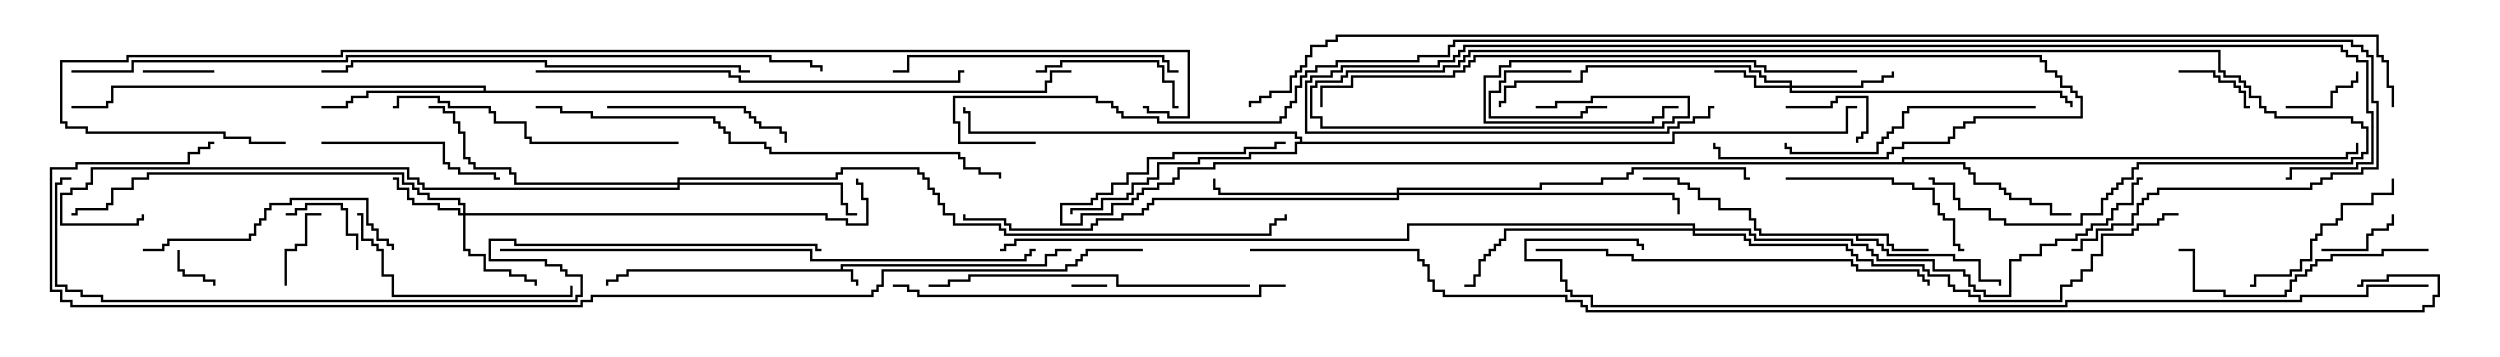 <svg version="1.1" width="105" height="15" xmlns="http://www.w3.org/2000/svg"><path d="M35.307,11.307L35.307,11.093L43.879,11.093L43.879,10.664L44.307,10.664L44.307,10.45L45,10.45L45,10.55L44.407,10.55L44.407,10.764L43.979,10.764L43.979,11.193L35.407,11.193L35.407,11.307L35.836,11.307L35.836,11.736L36.05,11.736L36.05,12L35.95,12L35.95,11.836L35.736,11.836L35.736,11.407L26.407,11.407L26.407,11.621L25.979,11.621L25.979,11.836L25.55,11.836L25.55,12L25.45,12L25.45,11.736L25.879,11.736L25.879,11.521L26.307,11.521L26.307,11.307z" stroke="none"/><path d="M79.336,9.807L79.336,10.236L79.55,10.236L79.55,10.45L81,10.45L81,10.55L79.45,10.55L79.45,10.336L79.236,10.336L79.236,9.907L78.05,9.907L78.05,10.021L78.907,10.021L78.907,10.236L79.121,10.236L79.121,10.45L79.336,10.45L79.336,10.664L82.121,10.664L82.121,10.879L83.193,10.879L83.193,11.736L84.05,11.736L84.05,12L83.95,12L83.95,11.836L83.093,11.836L83.093,10.979L82.021,10.979L82.021,10.764L79.236,10.764L79.236,10.55L79.021,10.55L79.021,10.336L78.807,10.336L78.807,10.121L77.95,10.121L77.95,9.907L73.879,9.907L73.879,9.693L73.664,9.693L73.664,9.264L73.45,9.264L73.45,8.836L72.164,8.836L72.164,8.407L71.307,8.407L71.307,7.979L70.879,7.979L70.879,7.764L70.45,7.764L70.45,7.55L69,7.55L69,7.45L70.55,7.45L70.55,7.664L70.979,7.664L70.979,7.879L71.407,7.879L71.407,8.307L72.264,8.307L72.264,8.736L73.55,8.736L73.55,9.164L73.764,9.164L73.764,9.593L73.979,9.593L73.979,9.807z" stroke="none"/><path d="M20.307,3.807L20.307,3.693L4.764,3.693L4.764,4.336L4.55,4.336L4.55,4.55L3,4.55L3,4.45L4.45,4.45L4.45,4.236L4.664,4.236L4.664,3.593L20.407,3.593L20.407,3.807L43.879,3.807L43.879,3.379L44.093,3.379L44.093,2.95L45,2.95L45,3.05L44.193,3.05L44.193,3.479L43.979,3.479L43.979,3.907L15.479,3.907L15.479,4.121L14.836,4.121L14.836,4.336L14.621,4.336L14.621,4.55L13.5,4.55L13.5,4.45L14.521,4.45L14.521,4.236L14.736,4.236L14.736,4.021L15.379,4.021L15.379,3.807z" stroke="none"/><path d="M79.879,6.807L79.879,6.593L98.521,6.593L98.521,6.379L98.95,6.379L98.95,6L99.05,6L99.05,6.479L98.621,6.479L98.621,6.693L79.979,6.693L79.979,6.807L82.55,6.807L82.55,7.021L82.764,7.021L82.764,7.236L82.979,7.236L82.979,7.664L84.05,7.664L84.05,7.879L84.264,7.879L84.264,8.093L84.479,8.093L84.479,8.307L85.336,8.307L85.336,8.521L86.193,8.521L86.193,8.95L87,8.95L87,9.05L86.093,9.05L86.093,8.621L85.236,8.621L85.236,8.407L84.379,8.407L84.379,8.193L84.164,8.193L84.164,7.979L83.95,7.979L83.95,7.764L82.879,7.764L82.879,7.336L82.664,7.336L82.664,7.121L82.45,7.121L82.45,6.907L51.05,6.907L51.05,7.121L49.55,7.121L49.55,7.55L49.336,7.55L49.336,7.764L48.693,7.764L48.693,7.979L48.05,7.979L48.05,8.193L47.836,8.193L47.836,8.407L47.621,8.407L47.621,8.621L46.764,8.621L46.764,9.05L45.479,9.05L45.479,9.479L44.521,9.479L44.521,8.521L45.807,8.521L45.807,8.307L46.021,8.307L46.021,8.093L46.664,8.093L46.664,7.664L47.307,7.664L47.307,7.236L48.164,7.236L48.164,6.593L49.236,6.593L49.236,6.379L52.236,6.379L52.236,6.164L53.521,6.164L53.521,5.95L54,5.95L54,6.05L53.621,6.05L53.621,6.264L52.336,6.264L52.336,6.479L49.336,6.479L49.336,6.693L48.264,6.693L48.264,7.336L47.407,7.336L47.407,7.764L46.764,7.764L46.764,8.193L46.121,8.193L46.121,8.407L45.907,8.407L45.907,8.621L44.621,8.621L44.621,9.379L45.379,9.379L45.379,8.95L46.664,8.95L46.664,8.521L47.521,8.521L47.521,8.307L47.736,8.307L47.736,8.093L47.95,8.093L47.95,7.879L48.593,7.879L48.593,7.664L49.236,7.664L49.236,7.45L49.45,7.45L49.45,7.021L50.95,7.021L50.95,6.807z" stroke="none"/><path d="M54.593,5.95L54.593,5.836L54.379,5.836L54.379,5.621L40.664,5.621L40.664,4.764L40.45,4.764L40.45,4.5L40.55,4.5L40.55,4.664L40.764,4.664L40.764,5.521L54.479,5.521L54.479,5.736L54.693,5.736L54.693,5.95L70.236,5.95L70.236,5.521L77.521,5.521L77.521,4.45L78,4.45L78,4.55L77.621,4.55L77.621,5.621L70.336,5.621L70.336,6.05L54.479,6.05L54.479,6.479L52.55,6.479L52.55,6.693L50.407,6.693L50.407,6.907L48.693,6.907L48.693,7.55L48.264,7.55L48.264,7.764L47.621,7.764L47.621,8.193L47.407,8.193L47.407,8.407L46.336,8.407L46.336,8.836L45.05,8.836L45.05,9L44.95,9L44.95,8.736L46.236,8.736L46.236,8.307L47.307,8.307L47.307,8.093L47.521,8.093L47.521,7.664L48.164,7.664L48.164,7.45L48.593,7.45L48.593,6.807L50.307,6.807L50.307,6.593L52.45,6.593L52.45,6.379L54.379,6.379L54.379,5.95z" stroke="none"/><path d="M75.164,3.593L75.164,3.479L74.093,3.479L74.093,3.264L73.879,3.264L73.879,3.05L73.45,3.05L73.45,2.836L66.693,2.836L66.693,3.05L66.479,3.05L66.479,3.479L63.693,3.479L63.693,3.693L63.264,3.693L63.264,4.336L63.05,4.336L63.05,4.5L62.95,4.5L62.95,4.236L63.164,4.236L63.164,3.593L63.593,3.593L63.593,3.379L66.379,3.379L66.379,2.95L66.593,2.95L66.593,2.736L73.55,2.736L73.55,2.95L73.979,2.95L73.979,3.164L74.193,3.164L74.193,3.379L75.264,3.379L75.264,3.593L78.164,3.593L78.164,3.379L79.021,3.379L79.021,3.164L79.45,3.164L79.45,3L79.55,3L79.55,3.264L79.121,3.264L79.121,3.479L78.264,3.479L78.264,3.693L75.264,3.693L75.264,3.807L86.621,3.807L86.621,4.021L86.836,4.021L86.836,4.236L87.05,4.236L87.05,4.5L86.95,4.5L86.95,4.336L86.736,4.336L86.736,4.121L86.521,4.121L86.521,3.907L75.164,3.907L75.164,3.693L73.664,3.693L73.664,3.264L73.236,3.264L73.236,3.05L72,3.05L72,2.95L73.336,2.95L73.336,3.164L73.764,3.164L73.764,3.593z" stroke="none"/><path d="M19.45,8.95L19.45,8.621L19.236,8.621L19.236,8.407L17.95,8.407L17.95,8.193L17.521,8.193L17.521,7.979L17.307,7.979L17.307,7.764L16.879,7.764L16.879,7.336L6.264,7.336L6.264,7.55L5.621,7.55L5.621,7.979L4.764,7.979L4.764,8.621L4.55,8.621L4.55,8.836L3.264,8.836L3.264,9.05L3,9.05L3,8.95L3.164,8.95L3.164,8.736L4.45,8.736L4.45,8.521L4.664,8.521L4.664,7.879L5.521,7.879L5.521,7.45L6.164,7.45L6.164,7.236L16.979,7.236L16.979,7.664L17.407,7.664L17.407,7.879L17.621,7.879L17.621,8.093L18.05,8.093L18.05,8.307L19.336,8.307L19.336,8.521L19.55,8.521L19.55,8.95L34.764,8.95L34.764,9.164L35.621,9.164L35.621,9.379L36.379,9.379L36.379,8.407L36.164,8.407L36.164,7.764L35.95,7.764L35.95,7.5L36.05,7.5L36.05,7.664L36.264,7.664L36.264,8.307L36.479,8.307L36.479,9.479L35.521,9.479L35.521,9.264L34.664,9.264L34.664,9.05L19.55,9.05L19.55,10.45L19.764,10.45L19.764,10.664L20.407,10.664L20.407,11.307L21.479,11.307L21.479,11.521L22.121,11.521L22.121,11.736L22.55,11.736L22.55,12L22.45,12L22.45,11.836L22.021,11.836L22.021,11.621L21.379,11.621L21.379,11.407L20.307,11.407L20.307,10.764L19.664,10.764L19.664,10.55L19.45,10.55L19.45,9.05L19.236,9.05L19.236,8.836L18.379,8.836L18.379,8.621L17.307,8.621L17.307,8.407L17.093,8.407L17.093,7.979L16.664,7.979L16.664,7.55L16.5,7.55L16.5,7.45L16.764,7.45L16.764,7.879L17.193,7.879L17.193,8.307L17.407,8.307L17.407,8.521L18.479,8.521L18.479,8.736L19.336,8.736L19.336,8.95z" stroke="none"/><path d="M28.45,7.664L28.45,7.45L35.093,7.45L35.093,7.236L35.307,7.236L35.307,7.021L38.621,7.021L38.621,7.236L38.836,7.236L38.836,7.45L39.05,7.45L39.05,7.879L39.264,7.879L39.264,8.093L39.479,8.093L39.479,8.521L39.693,8.521L39.693,8.95L40.121,8.95L40.121,9.379L42.05,9.379L42.05,9.593L42.264,9.593L42.264,9.807L53.307,9.807L53.307,9.379L53.521,9.379L53.521,9.164L53.95,9.164L53.95,9L54.05,9L54.05,9.264L53.621,9.264L53.621,9.479L53.407,9.479L53.407,9.907L42.164,9.907L42.164,9.693L41.95,9.693L41.95,9.479L40.021,9.479L40.021,9.05L39.593,9.05L39.593,8.621L39.379,8.621L39.379,8.193L39.164,8.193L39.164,7.979L38.95,7.979L38.95,7.55L38.736,7.55L38.736,7.336L38.521,7.336L38.521,7.121L35.407,7.121L35.407,7.336L35.193,7.336L35.193,7.55L28.55,7.55L28.55,7.664L35.407,7.664L35.407,8.521L35.621,8.521L35.621,8.95L36,8.95L36,9.05L35.521,9.05L35.521,8.621L35.307,8.621L35.307,7.764L28.55,7.764L28.55,7.979L17.736,7.979L17.736,7.764L17.521,7.764L17.521,7.55L17.093,7.55L17.093,7.121L3.907,7.121L3.907,7.764L3.693,7.764L3.693,7.979L3.05,7.979L3.05,8.193L2.621,8.193L2.621,9.379L5.736,9.379L5.736,9.164L5.95,9.164L5.95,9L6.05,9L6.05,9.264L5.836,9.264L5.836,9.479L2.521,9.479L2.521,8.093L2.95,8.093L2.95,7.879L3.593,7.879L3.593,7.664L3.807,7.664L3.807,7.021L17.193,7.021L17.193,7.45L17.621,7.45L17.621,7.664L17.836,7.664L17.836,7.879L28.45,7.879L28.45,7.764L21.593,7.764L21.593,7.336L21.379,7.336L21.379,7.121L19.879,7.121L19.879,6.907L19.664,6.907L19.664,6.693L19.45,6.693L19.45,5.621L19.236,5.621L19.236,5.193L19.021,5.193L19.021,4.764L18.593,4.764L18.593,4.55L18,4.55L18,4.45L18.693,4.45L18.693,4.664L19.121,4.664L19.121,5.093L19.336,5.093L19.336,5.521L19.55,5.521L19.55,6.593L19.764,6.593L19.764,6.807L19.979,6.807L19.979,7.021L21.479,7.021L21.479,7.236L21.693,7.236L21.693,7.664z" stroke="none"/><path d="M58.664,8.093L58.664,7.879L64.664,7.879L64.664,7.664L67.236,7.664L67.236,7.45L68.307,7.45L68.307,7.236L68.521,7.236L68.521,7.021L73.336,7.021L73.336,7.45L73.5,7.45L73.5,7.55L73.236,7.55L73.236,7.121L68.621,7.121L68.621,7.336L68.407,7.336L68.407,7.55L67.336,7.55L67.336,7.764L64.764,7.764L64.764,7.979L58.764,7.979L58.764,8.093L70.336,8.093L70.336,8.307L70.55,8.307L70.55,9L70.45,9L70.45,8.407L70.236,8.407L70.236,8.193L58.764,8.193L58.764,8.407L48.479,8.407L48.479,8.621L48.264,8.621L48.264,8.836L48.05,8.836L48.05,9.05L47.193,9.05L47.193,9.264L46.121,9.264L46.121,9.479L45.907,9.479L45.907,9.693L42.379,9.693L42.379,9.479L42.164,9.479L42.164,9.264L40.45,9.264L40.45,9L40.55,9L40.55,9.164L42.264,9.164L42.264,9.379L42.479,9.379L42.479,9.593L45.807,9.593L45.807,9.379L46.021,9.379L46.021,9.164L47.093,9.164L47.093,8.95L47.95,8.95L47.95,8.736L48.164,8.736L48.164,8.521L48.379,8.521L48.379,8.307L58.664,8.307L58.664,8.193L51.164,8.193L51.164,7.979L50.95,7.979L50.95,7.5L51.05,7.5L51.05,7.879L51.264,7.879L51.264,8.093z" stroke="none"/><path d="M71.093,9.593L71.093,9.479L59.193,9.479L59.193,10.121L42.693,10.121L42.693,10.336L42.264,10.336L42.264,10.55L42,10.55L42,10.45L42.164,10.45L42.164,10.236L42.593,10.236L42.593,10.021L59.093,10.021L59.093,9.379L71.193,9.379L71.193,9.593L73.55,9.593L73.55,9.807L73.764,9.807L73.764,10.021L77.836,10.021L77.836,10.236L78.479,10.236L78.479,10.45L78.693,10.45L78.693,10.664L78.907,10.664L78.907,10.879L81.264,10.879L81.264,11.307L82.55,11.307L82.55,11.521L82.764,11.521L82.764,11.95L82.979,11.95L82.979,12.164L83.407,12.164L83.407,12.379L84.379,12.379L84.379,10.879L84.807,10.879L84.807,10.664L85.664,10.664L85.664,10.236L86.307,10.236L86.307,10.021L87.164,10.021L87.164,9.807L87.593,9.807L87.593,9.593L87.807,9.593L87.807,9.379L88.45,9.379L88.45,9.164L88.664,9.164L88.664,8.736L88.879,8.736L88.879,8.521L89.521,8.521L89.521,7.664L89.736,7.664L89.736,7.45L90,7.45L90,7.55L89.836,7.55L89.836,7.764L89.621,7.764L89.621,8.621L88.979,8.621L88.979,8.836L88.764,8.836L88.764,9.264L88.55,9.264L88.55,9.479L87.907,9.479L87.907,9.693L87.693,9.693L87.693,9.907L87.264,9.907L87.264,10.121L86.407,10.121L86.407,10.336L85.764,10.336L85.764,10.764L84.907,10.764L84.907,10.979L84.479,10.979L84.479,12.479L83.307,12.479L83.307,12.264L82.879,12.264L82.879,12.05L82.664,12.05L82.664,11.621L82.45,11.621L82.45,11.407L81.164,11.407L81.164,10.979L78.807,10.979L78.807,10.764L78.593,10.764L78.593,10.55L78.379,10.55L78.379,10.336L77.736,10.336L77.736,10.121L73.664,10.121L73.664,9.907L73.45,9.907L73.45,9.693L71.193,9.693L71.193,9.807L73.336,9.807L73.336,10.021L73.55,10.021L73.55,10.236L77.621,10.236L77.621,10.45L77.836,10.45L77.836,10.664L78.05,10.664L78.05,10.879L78.693,10.879L78.693,11.093L80.836,11.093L80.836,11.307L81.05,11.307L81.05,11.521L81.907,11.521L81.907,11.95L82.121,11.95L82.121,12.164L82.764,12.164L82.764,12.379L83.193,12.379L83.193,12.593L86.521,12.593L86.521,11.95L86.95,11.95L86.95,11.736L87.379,11.736L87.379,11.307L87.807,11.307L87.807,10.664L88.236,10.664L88.236,9.807L89.521,9.807L89.521,9.593L89.736,9.593L89.736,9.379L90.593,9.379L90.593,9.164L90.807,9.164L90.807,8.95L91.5,8.95L91.5,9.05L90.907,9.05L90.907,9.264L90.693,9.264L90.693,9.479L89.836,9.479L89.836,9.693L89.621,9.693L89.621,9.907L88.336,9.907L88.336,10.764L87.907,10.764L87.907,11.407L87.479,11.407L87.479,11.836L87.05,11.836L87.05,12.05L86.621,12.05L86.621,12.693L83.093,12.693L83.093,12.479L82.664,12.479L82.664,12.264L82.021,12.264L82.021,12.05L81.807,12.05L81.807,11.621L80.95,11.621L80.95,11.407L80.736,11.407L80.736,11.193L78.593,11.193L78.593,10.979L77.95,10.979L77.95,10.764L77.736,10.764L77.736,10.55L77.521,10.55L77.521,10.336L73.45,10.336L73.45,10.121L73.236,10.121L73.236,9.907L71.093,9.907L71.093,9.693L63.264,9.693L63.264,10.121L63.05,10.121L63.05,10.336L62.836,10.336L62.836,10.55L62.621,10.55L62.621,10.764L62.407,10.764L62.407,10.979L62.193,10.979L62.193,11.621L61.979,11.621L61.979,12.05L61.5,12.05L61.5,11.95L61.879,11.95L61.879,11.521L62.093,11.521L62.093,10.879L62.307,10.879L62.307,10.664L62.521,10.664L62.521,10.45L62.736,10.45L62.736,10.236L62.95,10.236L62.95,10.021L63.164,10.021L63.164,9.593z" stroke="none"/><path d="M45,12.05L45,11.95L46.5,11.95L46.5,12.05z" stroke="none"/><path d="M66,2.95L66,3.05L63.264,3.05L63.264,3.479L63.05,3.479L63.05,3.907L62.621,3.907L62.621,4.879L66.379,4.879L66.379,4.664L66.593,4.664L66.593,4.45L67.5,4.45L67.5,4.55L66.693,4.55L66.693,4.764L66.479,4.764L66.479,4.979L62.521,4.979L62.521,3.807L62.95,3.807L62.95,3.379L63.164,3.379L63.164,2.95z" stroke="none"/><path d="M7.45,10.5L7.55,10.5L7.55,11.307L7.764,11.307L7.764,11.521L8.621,11.521L8.621,11.736L9.05,11.736L9.05,12L8.95,12L8.95,11.836L8.521,11.836L8.521,11.621L7.664,11.621L7.664,11.407L7.45,11.407z" stroke="none"/><path d="M9,2.95L9,3.05L6,3.05L6,2.95z" stroke="none"/><path d="M91.5,3.05L91.5,2.95L93.05,2.95L93.05,3.164L93.264,3.164L93.264,3.379L93.907,3.379L93.907,3.593L94.121,3.593L94.121,3.807L94.336,3.807L94.336,4.45L94.5,4.45L94.5,4.55L94.236,4.55L94.236,3.907L94.021,3.907L94.021,3.693L93.807,3.693L93.807,3.479L93.164,3.479L93.164,3.264L92.95,3.264L92.95,3.05z" stroke="none"/><path d="M12.05,12L11.95,12L11.95,10.45L12.379,10.45L12.379,10.236L12.807,10.236L12.807,8.95L13.5,8.95L13.5,9.05L12.907,9.05L12.907,10.336L12.479,10.336L12.479,10.55L12.05,10.55z" stroke="none"/><path d="M96,4.55L96,4.45L97.879,4.45L97.879,3.807L98.093,3.807L98.093,3.593L98.736,3.593L98.736,3.379L98.95,3.379L98.95,3L99.05,3L99.05,3.479L98.836,3.479L98.836,3.693L98.193,3.693L98.193,3.907L97.979,3.907L97.979,4.55z" stroke="none"/><path d="M15.05,10.5L14.95,10.5L14.95,9.907L14.521,9.907L14.521,8.836L14.307,8.836L14.307,8.621L12.907,8.621L12.907,8.836L12.479,8.836L12.479,9.05L12,9.05L12,8.95L12.379,8.95L12.379,8.736L12.807,8.736L12.807,8.521L14.407,8.521L14.407,8.736L14.621,8.736L14.621,9.807L15.05,9.807z" stroke="none"/><path d="M75,4.55L75,4.45L76.879,4.45L76.879,4.236L77.093,4.236L77.093,4.021L78.479,4.021L78.479,5.621L78.264,5.621L78.264,5.836L78.05,5.836L78.05,6L77.95,6L77.95,5.736L78.164,5.736L78.164,5.521L78.379,5.521L78.379,4.121L77.193,4.121L77.193,4.336L76.979,4.336L76.979,4.55z" stroke="none"/><path d="M97.5,10.55L97.5,10.45L99.379,10.45L99.379,9.807L99.593,9.807L99.593,9.593L100.236,9.593L100.236,9.379L100.45,9.379L100.45,9L100.55,9L100.55,9.479L100.336,9.479L100.336,9.693L99.693,9.693L99.693,9.907L99.479,9.907L99.479,10.55z" stroke="none"/><path d="M43.5,3.05L43.5,2.95L43.879,2.95L43.879,2.736L44.521,2.736L44.521,2.521L48.693,2.521L48.693,2.736L48.907,2.736L48.907,3.379L49.336,3.379L49.336,4.45L49.5,4.45L49.5,4.55L49.236,4.55L49.236,3.479L48.807,3.479L48.807,2.836L48.593,2.836L48.593,2.621L44.621,2.621L44.621,2.836L43.979,2.836L43.979,3.05z" stroke="none"/><path d="M100.45,7.5L100.55,7.5L100.55,8.193L99.693,8.193L99.693,8.621L98.407,8.621L98.407,9.264L98.193,9.264L98.193,9.479L97.55,9.479L97.55,9.907L97.336,9.907L97.336,10.121L97.121,10.121L97.121,10.979L96.693,10.979L96.693,11.407L96.264,11.407L96.264,11.621L94.764,11.621L94.764,12.05L94.5,12.05L94.5,11.95L94.664,11.95L94.664,11.521L96.164,11.521L96.164,11.307L96.593,11.307L96.593,10.879L97.021,10.879L97.021,10.021L97.236,10.021L97.236,9.807L97.45,9.807L97.45,9.379L98.093,9.379L98.093,9.164L98.307,9.164L98.307,8.521L99.593,8.521L99.593,8.093L100.45,8.093z" stroke="none"/><path d="M78,2.95L78,3.05L74.093,3.05L74.093,2.836L73.664,2.836L73.664,2.621L63.479,2.621L63.479,2.836L63.05,2.836L63.05,3.264L62.407,3.264L62.407,5.093L69.379,5.093L69.379,4.879L69.807,4.879L69.807,4.45L70.5,4.45L70.5,4.55L69.907,4.55L69.907,4.979L69.479,4.979L69.479,5.193L62.307,5.193L62.307,3.164L62.95,3.164L62.95,2.736L63.379,2.736L63.379,2.521L73.764,2.521L73.764,2.736L74.193,2.736L74.193,2.95z" stroke="none"/><path d="M25.5,4.55L25.5,4.45L31.336,4.45L31.336,4.664L31.55,4.664L31.55,4.879L31.764,4.879L31.764,5.093L31.979,5.093L31.979,5.307L32.836,5.307L32.836,5.521L33.05,5.521L33.05,6L32.95,6L32.95,5.621L32.736,5.621L32.736,5.407L31.879,5.407L31.879,5.193L31.664,5.193L31.664,4.979L31.45,4.979L31.45,4.764L31.236,4.764L31.236,4.55z" stroke="none"/><path d="M13.5,6.05L13.5,5.95L18.693,5.95L18.693,6.807L18.907,6.807L18.907,7.021L19.336,7.021L19.336,7.236L20.836,7.236L20.836,7.45L21,7.45L21,7.55L20.736,7.55L20.736,7.336L19.236,7.336L19.236,7.121L18.807,7.121L18.807,6.907L18.593,6.907L18.593,6.05z" stroke="none"/><path d="M75,7.55L75,7.45L79.55,7.45L79.55,7.664L80.407,7.664L80.407,7.879L81.264,7.879L81.264,8.521L81.479,8.521L81.479,8.95L81.693,8.95L81.693,9.164L82.121,9.164L82.121,10.236L82.336,10.236L82.336,10.45L82.5,10.45L82.5,10.55L82.236,10.55L82.236,10.336L82.021,10.336L82.021,9.264L81.593,9.264L81.593,9.05L81.379,9.05L81.379,8.621L81.164,8.621L81.164,7.979L80.307,7.979L80.307,7.764L79.45,7.764L79.45,7.55z" stroke="none"/><path d="M23.95,12L24.05,12L24.05,12.479L16.45,12.479L16.45,11.621L16.021,11.621L16.021,10.55L15.807,10.55L15.807,10.336L15.593,10.336L15.593,10.121L15.164,10.121L15.164,9.05L15,9.05L15,8.95L15.264,8.95L15.264,10.021L15.693,10.021L15.693,10.236L15.907,10.236L15.907,10.45L16.121,10.45L16.121,11.521L16.55,11.521L16.55,12.379L23.95,12.379z" stroke="none"/><path d="M102,10.45L102,10.55L100.121,10.55L100.121,10.764L97.979,10.764L97.979,10.979L97.336,10.979L97.336,11.193L97.121,11.193L97.121,11.407L96.907,11.407L96.907,11.621L96.479,11.621L96.479,11.836L96.264,11.836L96.264,12.264L96.05,12.264L96.05,12.479L93.379,12.479L93.379,12.264L92.093,12.264L92.093,10.55L91.5,10.55L91.5,10.45L92.193,10.45L92.193,12.164L93.479,12.164L93.479,12.379L95.95,12.379L95.95,12.164L96.164,12.164L96.164,11.736L96.379,11.736L96.379,11.521L96.807,11.521L96.807,11.307L97.021,11.307L97.021,11.093L97.236,11.093L97.236,10.879L97.879,10.879L97.879,10.664L100.021,10.664L100.021,10.45z" stroke="none"/><path d="M6,10.55L6,10.45L6.807,10.45L6.807,10.236L7.021,10.236L7.021,10.021L10.45,10.021L10.45,9.807L10.664,9.807L10.664,9.379L10.879,9.379L10.879,9.164L11.093,9.164L11.093,8.736L11.307,8.736L11.307,8.521L12.164,8.521L12.164,8.307L15.479,8.307L15.479,9.379L15.693,9.379L15.693,9.593L15.907,9.593L15.907,10.021L16.336,10.021L16.336,10.236L16.55,10.236L16.55,10.5L16.45,10.5L16.45,10.336L16.236,10.336L16.236,10.121L15.807,10.121L15.807,9.693L15.593,9.693L15.593,9.479L15.379,9.479L15.379,8.407L12.264,8.407L12.264,8.621L11.407,8.621L11.407,8.836L11.193,8.836L11.193,9.264L10.979,9.264L10.979,9.479L10.764,9.479L10.764,9.907L10.55,9.907L10.55,10.121L7.121,10.121L7.121,10.336L6.907,10.336L6.907,10.55z" stroke="none"/><path d="M85.5,4.45L85.5,4.55L80.193,4.55L80.193,4.764L79.979,4.764L79.979,5.407L79.55,5.407L79.55,5.621L79.336,5.621L79.336,5.836L79.121,5.836L79.121,6.05L78.907,6.05L78.907,6.479L75.164,6.479L75.164,6.264L74.95,6.264L74.95,6L75.05,6L75.05,6.164L75.264,6.164L75.264,6.379L78.807,6.379L78.807,5.95L79.021,5.95L79.021,5.736L79.236,5.736L79.236,5.521L79.45,5.521L79.45,5.307L79.879,5.307L79.879,4.664L80.093,4.664L80.093,4.45z" stroke="none"/><path d="M49.5,2.95L49.5,3.05L49.021,3.05L49.021,2.621L48.807,2.621L48.807,2.407L38.193,2.407L38.193,3.05L37.5,3.05L37.5,2.95L38.093,2.95L38.093,2.307L48.907,2.307L48.907,2.521L49.121,2.521L49.121,2.95z" stroke="none"/><path d="M28.5,5.95L28.5,6.05L22.236,6.05L22.236,5.836L22.021,5.836L22.021,5.193L20.736,5.193L20.736,4.764L20.521,4.764L20.521,4.55L18.807,4.55L18.807,4.336L18.379,4.336L18.379,4.121L16.764,4.121L16.764,4.55L16.5,4.55L16.5,4.45L16.664,4.45L16.664,4.021L18.479,4.021L18.479,4.236L18.907,4.236L18.907,4.45L20.621,4.45L20.621,4.664L20.836,4.664L20.836,5.093L22.121,5.093L22.121,5.736L22.336,5.736L22.336,5.95z" stroke="none"/><path d="M52.5,11.95L52.5,12.05L46.879,12.05L46.879,11.621L40.764,11.621L40.764,11.836L39.907,11.836L39.907,12.05L39,12.05L39,11.95L39.807,11.95L39.807,11.736L40.664,11.736L40.664,11.521L46.979,11.521L46.979,11.95z" stroke="none"/><path d="M37.5,12.05L37.5,11.95L38.193,11.95L38.193,12.164L38.621,12.164L38.621,12.379L52.879,12.379L52.879,11.95L54,11.95L54,12.05L52.979,12.05L52.979,12.479L38.521,12.479L38.521,12.264L38.093,12.264L38.093,12.05z" stroke="none"/><path d="M64.5,10.55L64.5,10.45L67.55,10.45L67.55,10.664L68.621,10.664L68.621,10.879L77.836,10.879L77.836,11.093L78.05,11.093L78.05,11.307L80.621,11.307L80.621,11.521L80.836,11.521L80.836,11.736L81.05,11.736L81.05,12L80.95,12L80.95,11.836L80.736,11.836L80.736,11.621L80.521,11.621L80.521,11.407L77.95,11.407L77.95,11.193L77.736,11.193L77.736,10.979L68.521,10.979L68.521,10.764L67.45,10.764L67.45,10.55z" stroke="none"/><path d="M55.55,4.5L55.45,4.5L55.45,3.593L56.736,3.593L56.736,3.164L61.021,3.164L61.021,2.95L61.45,2.95L61.45,2.736L61.664,2.736L61.664,2.521L61.879,2.521L61.879,2.307L85.764,2.307L85.764,2.521L85.979,2.521L85.979,2.95L86.407,2.95L86.407,3.164L86.621,3.164L86.621,3.593L87.05,3.593L87.05,3.807L87.264,3.807L87.264,4.021L87.479,4.021L87.479,4.979L82.979,4.979L82.979,5.193L82.55,5.193L82.55,5.407L82.121,5.407L82.121,5.836L81.907,5.836L81.907,6.05L79.979,6.05L79.979,6.264L79.55,6.264L79.55,6.479L79.336,6.479L79.336,6.693L72.164,6.693L72.164,6.264L71.95,6.264L71.95,6L72.05,6L72.05,6.164L72.264,6.164L72.264,6.593L79.236,6.593L79.236,6.379L79.45,6.379L79.45,6.164L79.879,6.164L79.879,5.95L81.807,5.95L81.807,5.736L82.021,5.736L82.021,5.307L82.45,5.307L82.45,5.093L82.879,5.093L82.879,4.879L87.379,4.879L87.379,4.121L87.164,4.121L87.164,3.907L86.95,3.907L86.95,3.693L86.521,3.693L86.521,3.264L86.307,3.264L86.307,3.05L85.879,3.05L85.879,2.621L85.664,2.621L85.664,2.407L61.979,2.407L61.979,2.621L61.764,2.621L61.764,2.836L61.55,2.836L61.55,3.05L61.121,3.05L61.121,3.264L56.836,3.264L56.836,3.693L55.55,3.693z" stroke="none"/><path d="M64.5,4.55L64.5,4.45L65.307,4.45L65.307,4.236L66.807,4.236L66.807,4.021L70.979,4.021L70.979,4.979L70.336,4.979L70.336,5.193L69.907,5.193L69.907,5.407L55.45,5.407L55.45,4.979L55.021,4.979L55.021,3.593L55.236,3.593L55.236,3.379L56.307,3.379L56.307,3.164L56.521,3.164L56.521,2.95L60.593,2.95L60.593,2.736L61.236,2.736L61.236,2.521L61.45,2.521L61.45,2.307L61.664,2.307L61.664,2.093L93.264,2.093L93.264,2.95L93.479,2.95L93.479,3.164L94.121,3.164L94.121,3.379L94.336,3.379L94.336,3.593L94.55,3.593L94.55,4.021L94.979,4.021L94.979,4.45L95.193,4.45L95.193,4.664L95.621,4.664L95.621,4.879L98.836,4.879L98.836,5.093L99.264,5.093L99.264,5.307L99.479,5.307L99.479,6.479L99.264,6.479L99.264,6.693L98.836,6.693L98.836,6.907L89.836,6.907L89.836,7.121L89.621,7.121L89.621,7.55L89.193,7.55L89.193,7.764L88.979,7.764L88.979,7.979L88.764,7.979L88.764,8.193L88.55,8.193L88.55,8.407L88.336,8.407L88.336,9.05L87.479,9.05L87.479,9.479L84.164,9.479L84.164,9.264L83.521,9.264L83.521,8.836L82.236,8.836L82.236,8.407L82.021,8.407L82.021,7.764L81.164,7.764L81.164,7.55L81,7.55L81,7.45L81.264,7.45L81.264,7.664L82.121,7.664L82.121,8.307L82.336,8.307L82.336,8.736L83.621,8.736L83.621,9.164L84.264,9.164L84.264,9.379L87.379,9.379L87.379,8.95L88.236,8.95L88.236,8.307L88.45,8.307L88.45,8.093L88.664,8.093L88.664,7.879L88.879,7.879L88.879,7.664L89.093,7.664L89.093,7.45L89.521,7.45L89.521,7.021L89.736,7.021L89.736,6.807L98.736,6.807L98.736,6.593L99.164,6.593L99.164,6.379L99.379,6.379L99.379,5.407L99.164,5.407L99.164,5.193L98.736,5.193L98.736,4.979L95.521,4.979L95.521,4.764L95.093,4.764L95.093,4.55L94.879,4.55L94.879,4.121L94.45,4.121L94.45,3.693L94.236,3.693L94.236,3.479L94.021,3.479L94.021,3.264L93.379,3.264L93.379,3.05L93.164,3.05L93.164,2.193L61.764,2.193L61.764,2.407L61.55,2.407L61.55,2.621L61.336,2.621L61.336,2.836L60.693,2.836L60.693,3.05L56.621,3.05L56.621,3.264L56.407,3.264L56.407,3.479L55.336,3.479L55.336,3.693L55.121,3.693L55.121,4.879L55.55,4.879L55.55,5.307L69.807,5.307L69.807,5.093L70.236,5.093L70.236,4.879L70.879,4.879L70.879,4.121L66.907,4.121L66.907,4.336L65.407,4.336L65.407,4.55z" stroke="none"/><path d="M22.5,3.05L22.5,2.95L30.693,2.95L30.693,3.164L31.121,3.164L31.121,3.379L40.236,3.379L40.236,2.95L40.5,2.95L40.5,3.05L40.336,3.05L40.336,3.479L31.021,3.479L31.021,3.264L30.593,3.264L30.593,3.05z" stroke="none"/><path d="M31.5,2.95L31.5,3.05L31.021,3.05L31.021,2.836L22.879,2.836L22.879,2.621L14.836,2.621L14.836,2.836L14.621,2.836L14.621,3.05L13.5,3.05L13.5,2.95L14.521,2.95L14.521,2.736L14.736,2.736L14.736,2.521L22.979,2.521L22.979,2.736L31.121,2.736L31.121,2.95z" stroke="none"/><path d="M22.5,4.55L22.5,4.45L23.621,4.45L23.621,4.664L24.907,4.664L24.907,4.879L30.05,4.879L30.05,5.093L30.264,5.093L30.264,5.307L30.479,5.307L30.479,5.521L30.693,5.521L30.693,5.95L32.193,5.95L32.193,6.164L32.407,6.164L32.407,6.379L40.336,6.379L40.336,6.593L40.55,6.593L40.55,7.021L41.193,7.021L41.193,7.236L42.05,7.236L42.05,7.5L41.95,7.5L41.95,7.336L41.093,7.336L41.093,7.121L40.45,7.121L40.45,6.693L40.236,6.693L40.236,6.479L32.307,6.479L32.307,6.264L32.093,6.264L32.093,6.05L30.593,6.05L30.593,5.621L30.379,5.621L30.379,5.407L30.164,5.407L30.164,5.193L29.95,5.193L29.95,4.979L24.807,4.979L24.807,4.764L23.521,4.764L23.521,4.55z" stroke="none"/><path d="M21,10.55L21,10.45L34.121,10.45L34.121,10.879L43.021,10.879L43.021,10.664L43.236,10.664L43.236,10.45L43.5,10.45L43.5,10.55L43.336,10.55L43.336,10.764L43.121,10.764L43.121,10.979L34.021,10.979L34.021,10.55z" stroke="none"/><path d="M72,4.45L72,4.55L71.836,4.55L71.836,4.979L71.193,4.979L71.193,5.193L70.55,5.193L70.55,5.407L70.121,5.407L70.121,5.621L54.807,5.621L54.807,3.379L55.021,3.379L55.021,3.164L55.879,3.164L55.879,2.95L56.307,2.95L56.307,2.736L60.379,2.736L60.379,2.521L61.021,2.521L61.021,2.307L61.236,2.307L61.236,2.093L61.45,2.093L61.45,1.879L98.407,1.879L98.407,2.093L98.621,2.093L98.621,2.307L99.05,2.307L99.05,2.521L99.479,2.521L99.479,4.664L99.693,4.664L99.693,6.907L99.05,6.907L99.05,7.121L96.264,7.121L96.264,7.55L96,7.55L96,7.45L96.164,7.45L96.164,7.021L98.95,7.021L98.95,6.807L99.593,6.807L99.593,4.764L99.379,4.764L99.379,2.621L98.95,2.621L98.95,2.407L98.521,2.407L98.521,2.193L98.307,2.193L98.307,1.979L61.55,1.979L61.55,2.193L61.336,2.193L61.336,2.407L61.121,2.407L61.121,2.621L60.479,2.621L60.479,2.836L56.407,2.836L56.407,3.05L55.979,3.05L55.979,3.264L55.121,3.264L55.121,3.479L54.907,3.479L54.907,5.521L70.021,5.521L70.021,5.307L70.45,5.307L70.45,5.093L71.093,5.093L71.093,4.879L71.736,4.879L71.736,4.45z" stroke="none"/><path d="M3,3.05L3,2.95L5.521,2.95L5.521,2.521L14.521,2.521L14.521,2.307L32.407,2.307L32.407,2.521L34.121,2.521L34.121,2.736L34.55,2.736L34.55,3L34.45,3L34.45,2.836L34.021,2.836L34.021,2.621L32.307,2.621L32.307,2.407L14.621,2.407L14.621,2.621L5.621,2.621L5.621,3.05z" stroke="none"/><path d="M34.5,10.45L34.5,10.55L34.236,10.55L34.236,10.336L21.593,10.336L21.593,10.121L20.621,10.121L20.621,10.879L22.979,10.879L22.979,11.093L23.621,11.093L23.621,11.307L23.836,11.307L23.836,11.521L24.479,11.521L24.479,12.479L24.264,12.479L24.264,12.693L4.236,12.693L4.236,12.479L3.379,12.479L3.379,12.264L2.736,12.264L2.736,12.05L2.307,12.05L2.307,7.664L2.521,7.664L2.521,7.45L3,7.45L3,7.55L2.621,7.55L2.621,7.764L2.407,7.764L2.407,11.95L2.836,11.95L2.836,12.164L3.479,12.164L3.479,12.379L4.336,12.379L4.336,12.593L24.164,12.593L24.164,12.379L24.379,12.379L24.379,11.621L23.736,11.621L23.736,11.407L23.521,11.407L23.521,11.193L22.879,11.193L22.879,10.979L20.521,10.979L20.521,10.021L21.693,10.021L21.693,10.236L34.336,10.236L34.336,10.45z" stroke="none"/><path d="M102,11.95L102,12.05L99.479,12.05L99.479,12.479L96.693,12.479L96.693,12.693L86.836,12.693L86.836,12.907L66.807,12.907L66.807,12.479L65.95,12.479L65.95,12.264L65.736,12.264L65.736,11.836L65.521,11.836L65.521,10.979L64.021,10.979L64.021,10.021L68.836,10.021L68.836,10.236L69.05,10.236L69.05,10.5L68.95,10.5L68.95,10.336L68.736,10.336L68.736,10.121L64.121,10.121L64.121,10.879L65.621,10.879L65.621,11.736L65.836,11.736L65.836,12.164L66.05,12.164L66.05,12.379L66.907,12.379L66.907,12.807L86.736,12.807L86.736,12.593L96.593,12.593L96.593,12.379L99.379,12.379L99.379,11.95z" stroke="none"/><path d="M12,5.95L12,6.05L10.45,6.05L10.45,5.836L9.379,5.836L9.379,5.621L3.593,5.621L3.593,5.407L2.736,5.407L2.736,5.193L2.521,5.193L2.521,2.521L5.307,2.521L5.307,2.307L14.307,2.307L14.307,2.093L49.979,2.093L49.979,4.979L49.021,4.979L49.021,4.764L48.164,4.764L48.164,4.55L48,4.55L48,4.45L48.264,4.45L48.264,4.664L49.121,4.664L49.121,4.879L49.879,4.879L49.879,2.193L14.407,2.193L14.407,2.407L5.407,2.407L5.407,2.621L2.621,2.621L2.621,5.093L2.836,5.093L2.836,5.307L3.693,5.307L3.693,5.521L9.479,5.521L9.479,5.736L10.55,5.736L10.55,5.95z" stroke="none"/><path d="M48,10.45L48,10.55L45.693,10.55L45.693,10.764L45.479,10.764L45.479,10.979L45.264,10.979L45.264,11.193L44.836,11.193L44.836,11.407L37.121,11.407L37.121,12.05L36.907,12.05L36.907,12.264L36.693,12.264L36.693,12.479L24.907,12.479L24.907,12.693L24.479,12.693L24.479,12.907L2.95,12.907L2.95,12.693L2.521,12.693L2.521,12.264L2.093,12.264L2.093,7.021L3.164,7.021L3.164,6.807L7.879,6.807L7.879,6.379L8.307,6.379L8.307,6.164L8.736,6.164L8.736,5.95L9,5.95L9,6.05L8.836,6.05L8.836,6.264L8.407,6.264L8.407,6.479L7.979,6.479L7.979,6.907L3.264,6.907L3.264,7.121L2.193,7.121L2.193,12.164L2.621,12.164L2.621,12.593L3.05,12.593L3.05,12.807L24.379,12.807L24.379,12.593L24.807,12.593L24.807,12.379L36.593,12.379L36.593,12.164L36.807,12.164L36.807,11.95L37.021,11.95L37.021,11.307L44.736,11.307L44.736,11.093L45.164,11.093L45.164,10.879L45.379,10.879L45.379,10.664L45.593,10.664L45.593,10.45z" stroke="none"/><path d="M43.5,5.95L43.5,6.05L40.236,6.05L40.236,5.193L40.021,5.193L40.021,4.021L46.121,4.021L46.121,4.236L46.764,4.236L46.764,4.45L46.979,4.45L46.979,4.664L47.193,4.664L47.193,4.879L48.693,4.879L48.693,5.093L53.736,5.093L53.736,4.879L53.95,4.879L53.95,4.45L54.164,4.45L54.164,4.236L54.379,4.236L54.379,3.593L54.593,3.593L54.593,3.164L54.807,3.164L54.807,2.95L55.236,2.95L55.236,2.736L56.093,2.736L56.093,2.521L59.521,2.521L59.521,2.307L60.807,2.307L60.807,1.879L61.021,1.879L61.021,1.664L98.836,1.664L98.836,1.879L99.264,1.879L99.264,2.093L99.479,2.093L99.479,2.307L99.693,2.307L99.693,4.236L99.907,4.236L99.907,7.121L99.264,7.121L99.264,7.336L97.979,7.336L97.979,7.55L97.55,7.55L97.55,7.764L97.121,7.764L97.121,7.979L90.693,7.979L90.693,8.193L90.264,8.193L90.264,8.407L90.05,8.407L90.05,8.621L89.836,8.621L89.836,9.05L89.621,9.05L89.621,9.479L88.764,9.479L88.764,9.693L88.121,9.693L88.121,10.121L87.479,10.121L87.479,10.55L87,10.55L87,10.45L87.379,10.45L87.379,10.021L88.021,10.021L88.021,9.593L88.664,9.593L88.664,9.379L89.521,9.379L89.521,8.95L89.736,8.95L89.736,8.521L89.95,8.521L89.95,8.307L90.164,8.307L90.164,8.093L90.593,8.093L90.593,7.879L97.021,7.879L97.021,7.664L97.45,7.664L97.45,7.45L97.879,7.45L97.879,7.236L99.164,7.236L99.164,7.021L99.807,7.021L99.807,4.336L99.593,4.336L99.593,2.407L99.379,2.407L99.379,2.193L99.164,2.193L99.164,1.979L98.736,1.979L98.736,1.764L61.121,1.764L61.121,1.979L60.907,1.979L60.907,2.407L59.621,2.407L59.621,2.621L56.193,2.621L56.193,2.836L55.336,2.836L55.336,3.05L54.907,3.05L54.907,3.264L54.693,3.264L54.693,3.693L54.479,3.693L54.479,4.336L54.264,4.336L54.264,4.55L54.05,4.55L54.05,4.979L53.836,4.979L53.836,5.193L48.593,5.193L48.593,4.979L47.093,4.979L47.093,4.764L46.879,4.764L46.879,4.55L46.664,4.55L46.664,4.336L46.021,4.336L46.021,4.121L40.121,4.121L40.121,5.093L40.336,5.093L40.336,5.95z" stroke="none"/><path d="M52.5,10.55L52.5,10.45L59.621,10.45L59.621,10.879L59.836,10.879L59.836,11.093L60.05,11.093L60.05,11.736L60.264,11.736L60.264,12.164L60.693,12.164L60.693,12.379L65.836,12.379L65.836,12.593L66.479,12.593L66.479,12.807L66.693,12.807L66.693,13.021L101.736,13.021L101.736,12.807L102.164,12.807L102.164,12.379L102.379,12.379L102.379,11.621L100.336,11.621L100.336,11.836L99.264,11.836L99.264,12.05L99,12.05L99,11.95L99.164,11.95L99.164,11.736L100.236,11.736L100.236,11.521L102.479,11.521L102.479,12.479L102.264,12.479L102.264,12.907L101.836,12.907L101.836,13.121L66.593,13.121L66.593,12.907L66.379,12.907L66.379,12.693L65.736,12.693L65.736,12.479L60.593,12.479L60.593,12.264L60.164,12.264L60.164,11.836L59.95,11.836L59.95,11.193L59.736,11.193L59.736,10.979L59.521,10.979L59.521,10.55z" stroke="none"/><path d="M100.55,4.5L100.45,4.5L100.45,3.693L100.236,3.693L100.236,2.621L100.021,2.621L100.021,2.407L99.807,2.407L99.807,1.55L56.193,1.55L56.193,1.764L55.764,1.764L55.764,1.979L55.121,1.979L55.121,2.407L54.907,2.407L54.907,2.836L54.693,2.836L54.693,3.05L54.479,3.05L54.479,3.264L54.264,3.264L54.264,3.907L53.407,3.907L53.407,4.121L52.979,4.121L52.979,4.336L52.55,4.336L52.55,4.5L52.45,4.5L52.45,4.236L52.879,4.236L52.879,4.021L53.307,4.021L53.307,3.807L54.164,3.807L54.164,3.164L54.379,3.164L54.379,2.95L54.593,2.95L54.593,2.736L54.807,2.736L54.807,2.307L55.021,2.307L55.021,1.879L55.664,1.879L55.664,1.664L56.093,1.664L56.093,1.45L99.907,1.45L99.907,2.307L100.121,2.307L100.121,2.521L100.336,2.521L100.336,3.593L100.55,3.593z" stroke="none"/></svg>
